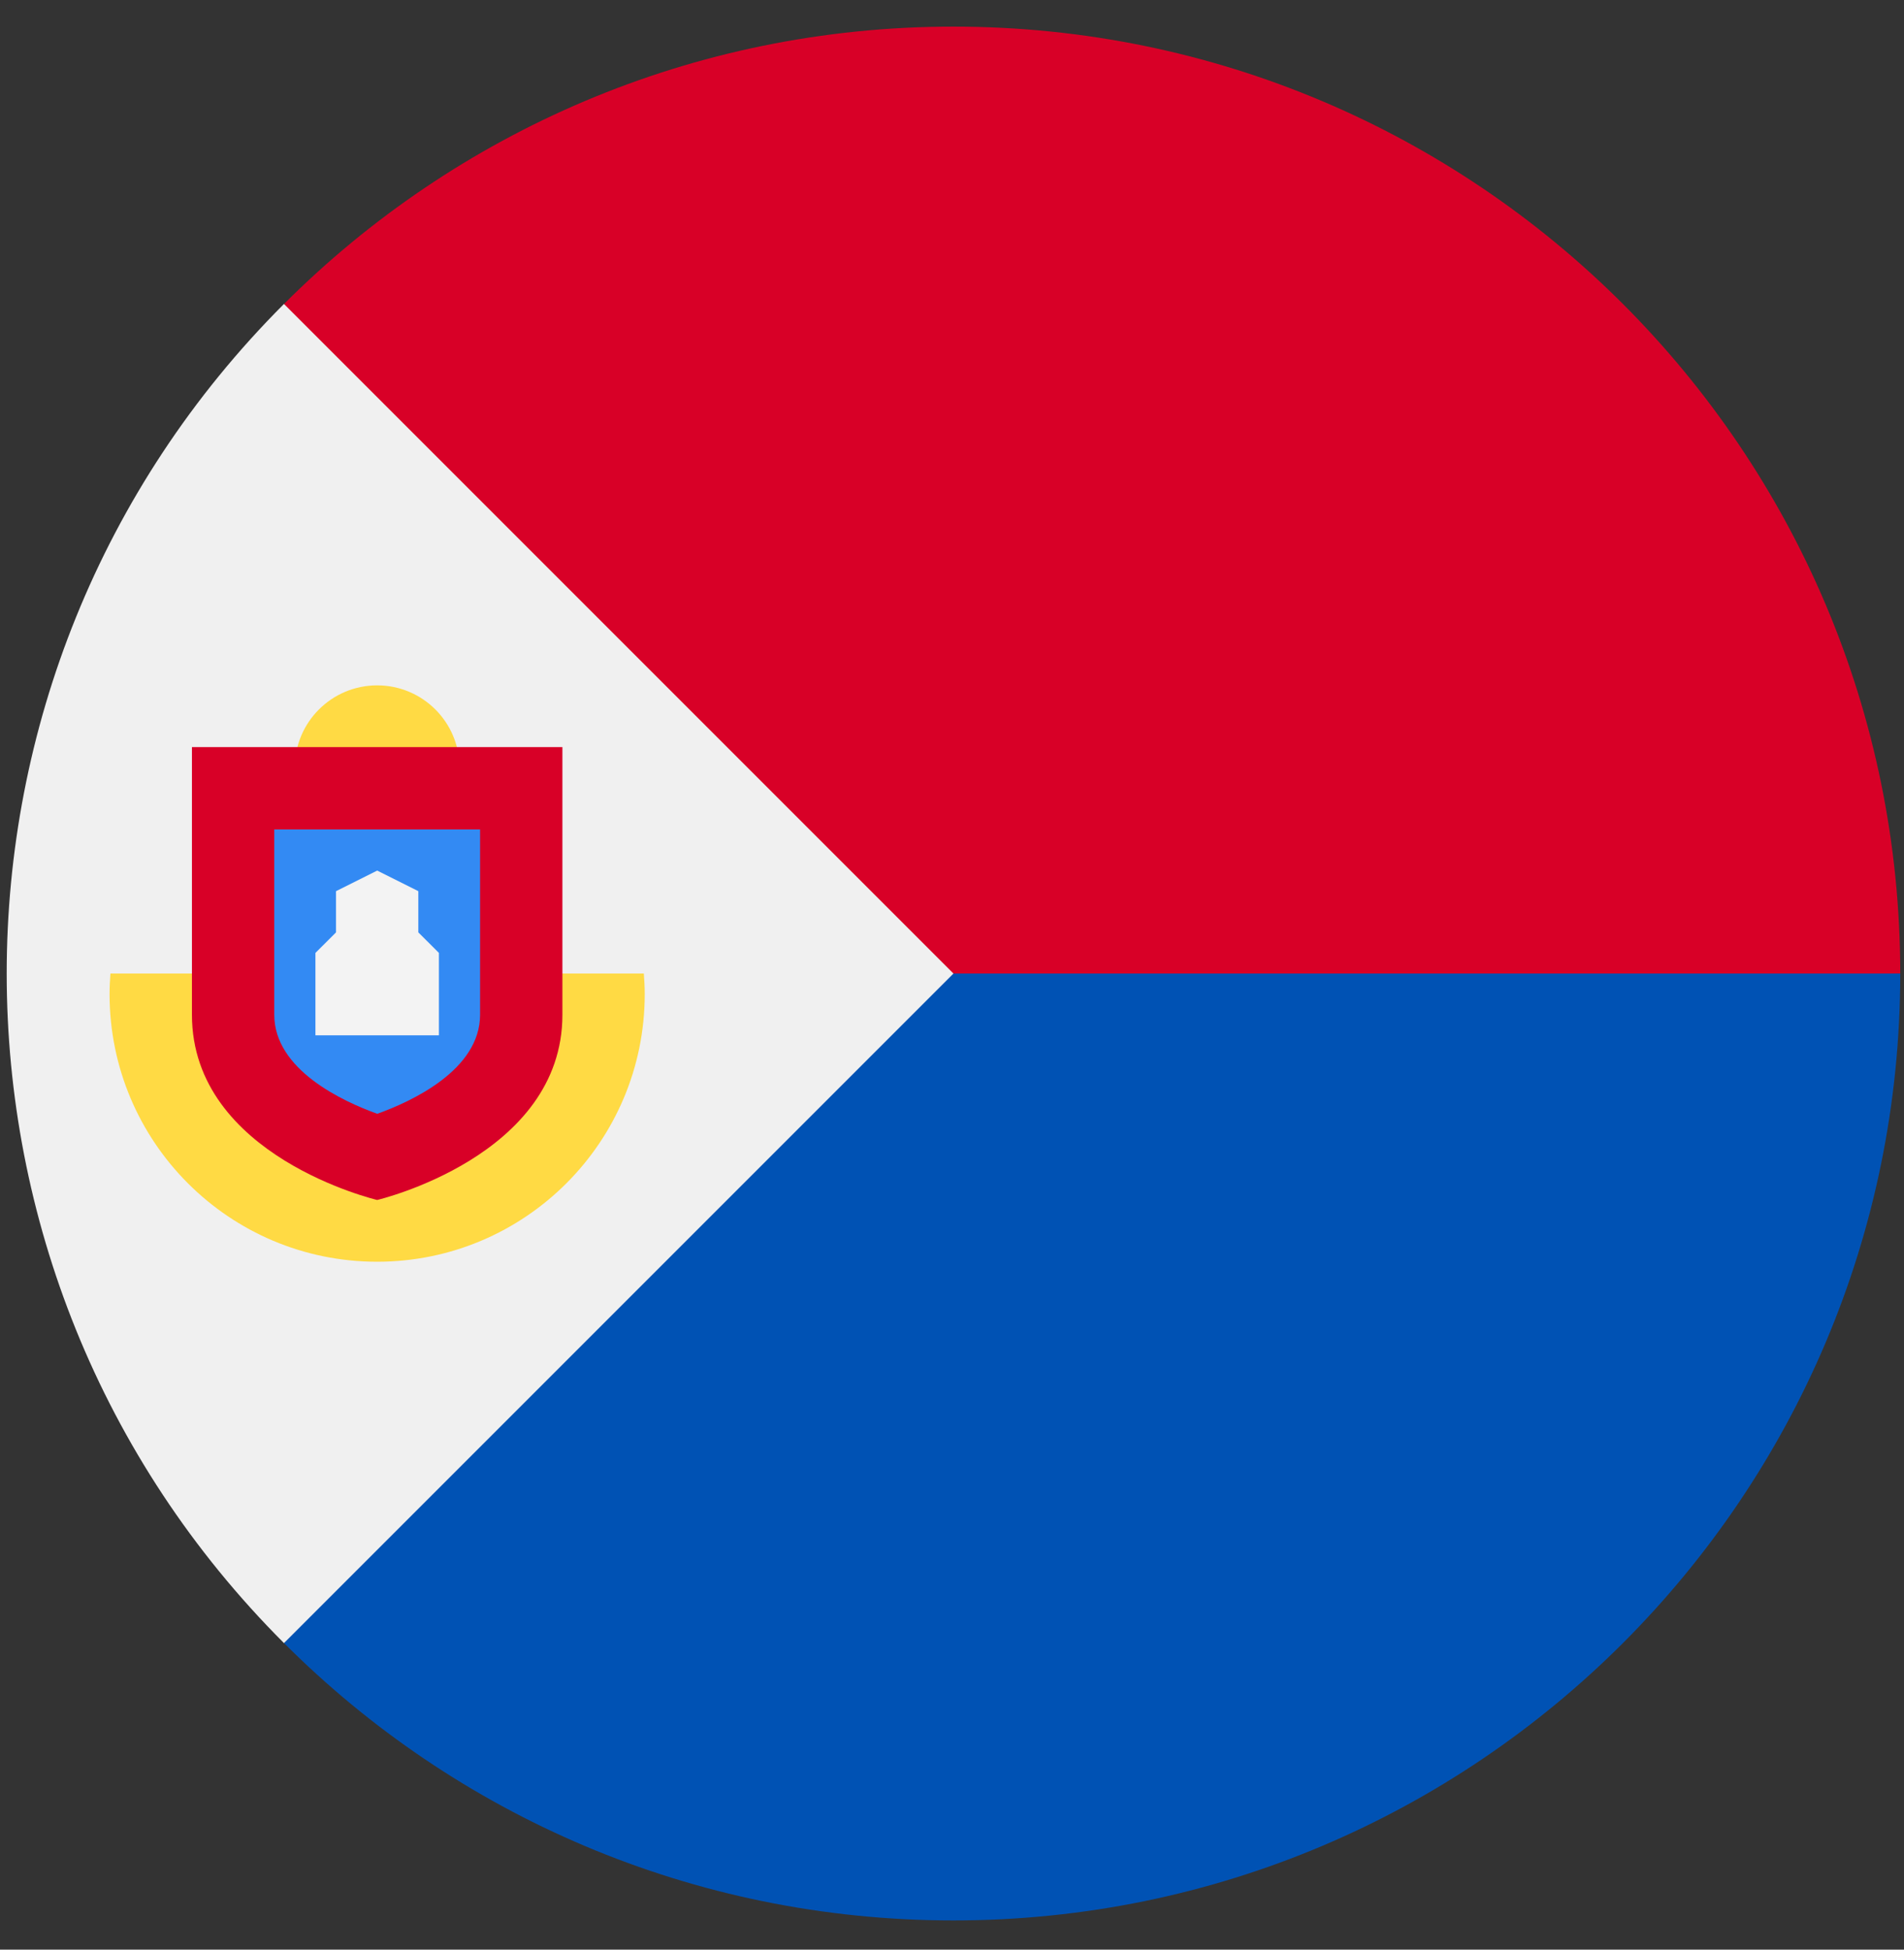 <svg width="42" height="43" viewBox="0 0 42 43" fill="none" xmlns="http://www.w3.org/2000/svg">
<rect x="0" y="0" width="42" height="43" fill="#333333" stroke="none"/>
<g clip-path="url(#clip0_299_3889)">
<path d="M19.216 23.288C19.216 23.288 6.277 6.701 6.265 6.704C10.044 2.925 15.265 0.587 21.032 0.587C32.566 0.587 41.917 9.937 41.917 21.471L19.216 23.288Z" fill="#D80027"/>
<path d="M19.216 21.472C19.216 21.472 6.277 36.242 6.265 36.239C10.044 40.019 15.265 42.356 21.032 42.356C32.566 42.356 41.917 33.006 41.917 21.472H19.216Z" fill="#0052B4"/>
<path d="M6.264 6.704C-1.891 14.86 -1.891 28.083 6.264 36.239C9.635 32.869 12.876 29.628 21.032 21.472L6.264 6.704Z" fill="#F0F0F0"/>
<path d="M2.436 21.472C2.425 21.622 2.417 21.773 2.417 21.926C2.417 25.185 5.06 27.828 8.319 27.828C11.579 27.828 14.222 25.185 14.222 21.926C14.222 21.773 14.214 21.622 14.202 21.472H2.436Z" fill="#FFDA44"/>
<path d="M8.32 18.748C9.323 18.748 10.136 17.935 10.136 16.932C10.136 15.929 9.323 15.116 8.32 15.116C7.316 15.116 6.503 15.929 6.503 16.932C6.503 17.935 7.316 18.748 8.32 18.748Z" fill="#FFDA44"/>
<path d="M4.234 16.477V22.38C4.234 25.507 8.32 26.466 8.32 26.466C8.32 26.466 12.406 25.507 12.406 22.38V16.477H4.234Z" fill="#D80027"/>
<path d="M8.322 24.565C7.564 24.293 6.05 23.595 6.05 22.38V18.294H10.59V22.38C10.59 23.599 9.076 24.295 8.322 24.565Z" fill="#338AF3"/>
<path d="M9.228 20.564V19.655L8.32 19.201L7.412 19.655V20.564L6.958 21.017V22.834H9.682V21.017L9.228 20.564Z" fill="#F3F3F3"/>
</g>
<defs>
<clipPath id="clip0_299_3889">
<rect width="41.769" height="41.769" fill="white" transform="translate(0.148 0.587)"/>
</clipPath>
</defs>
</svg>
